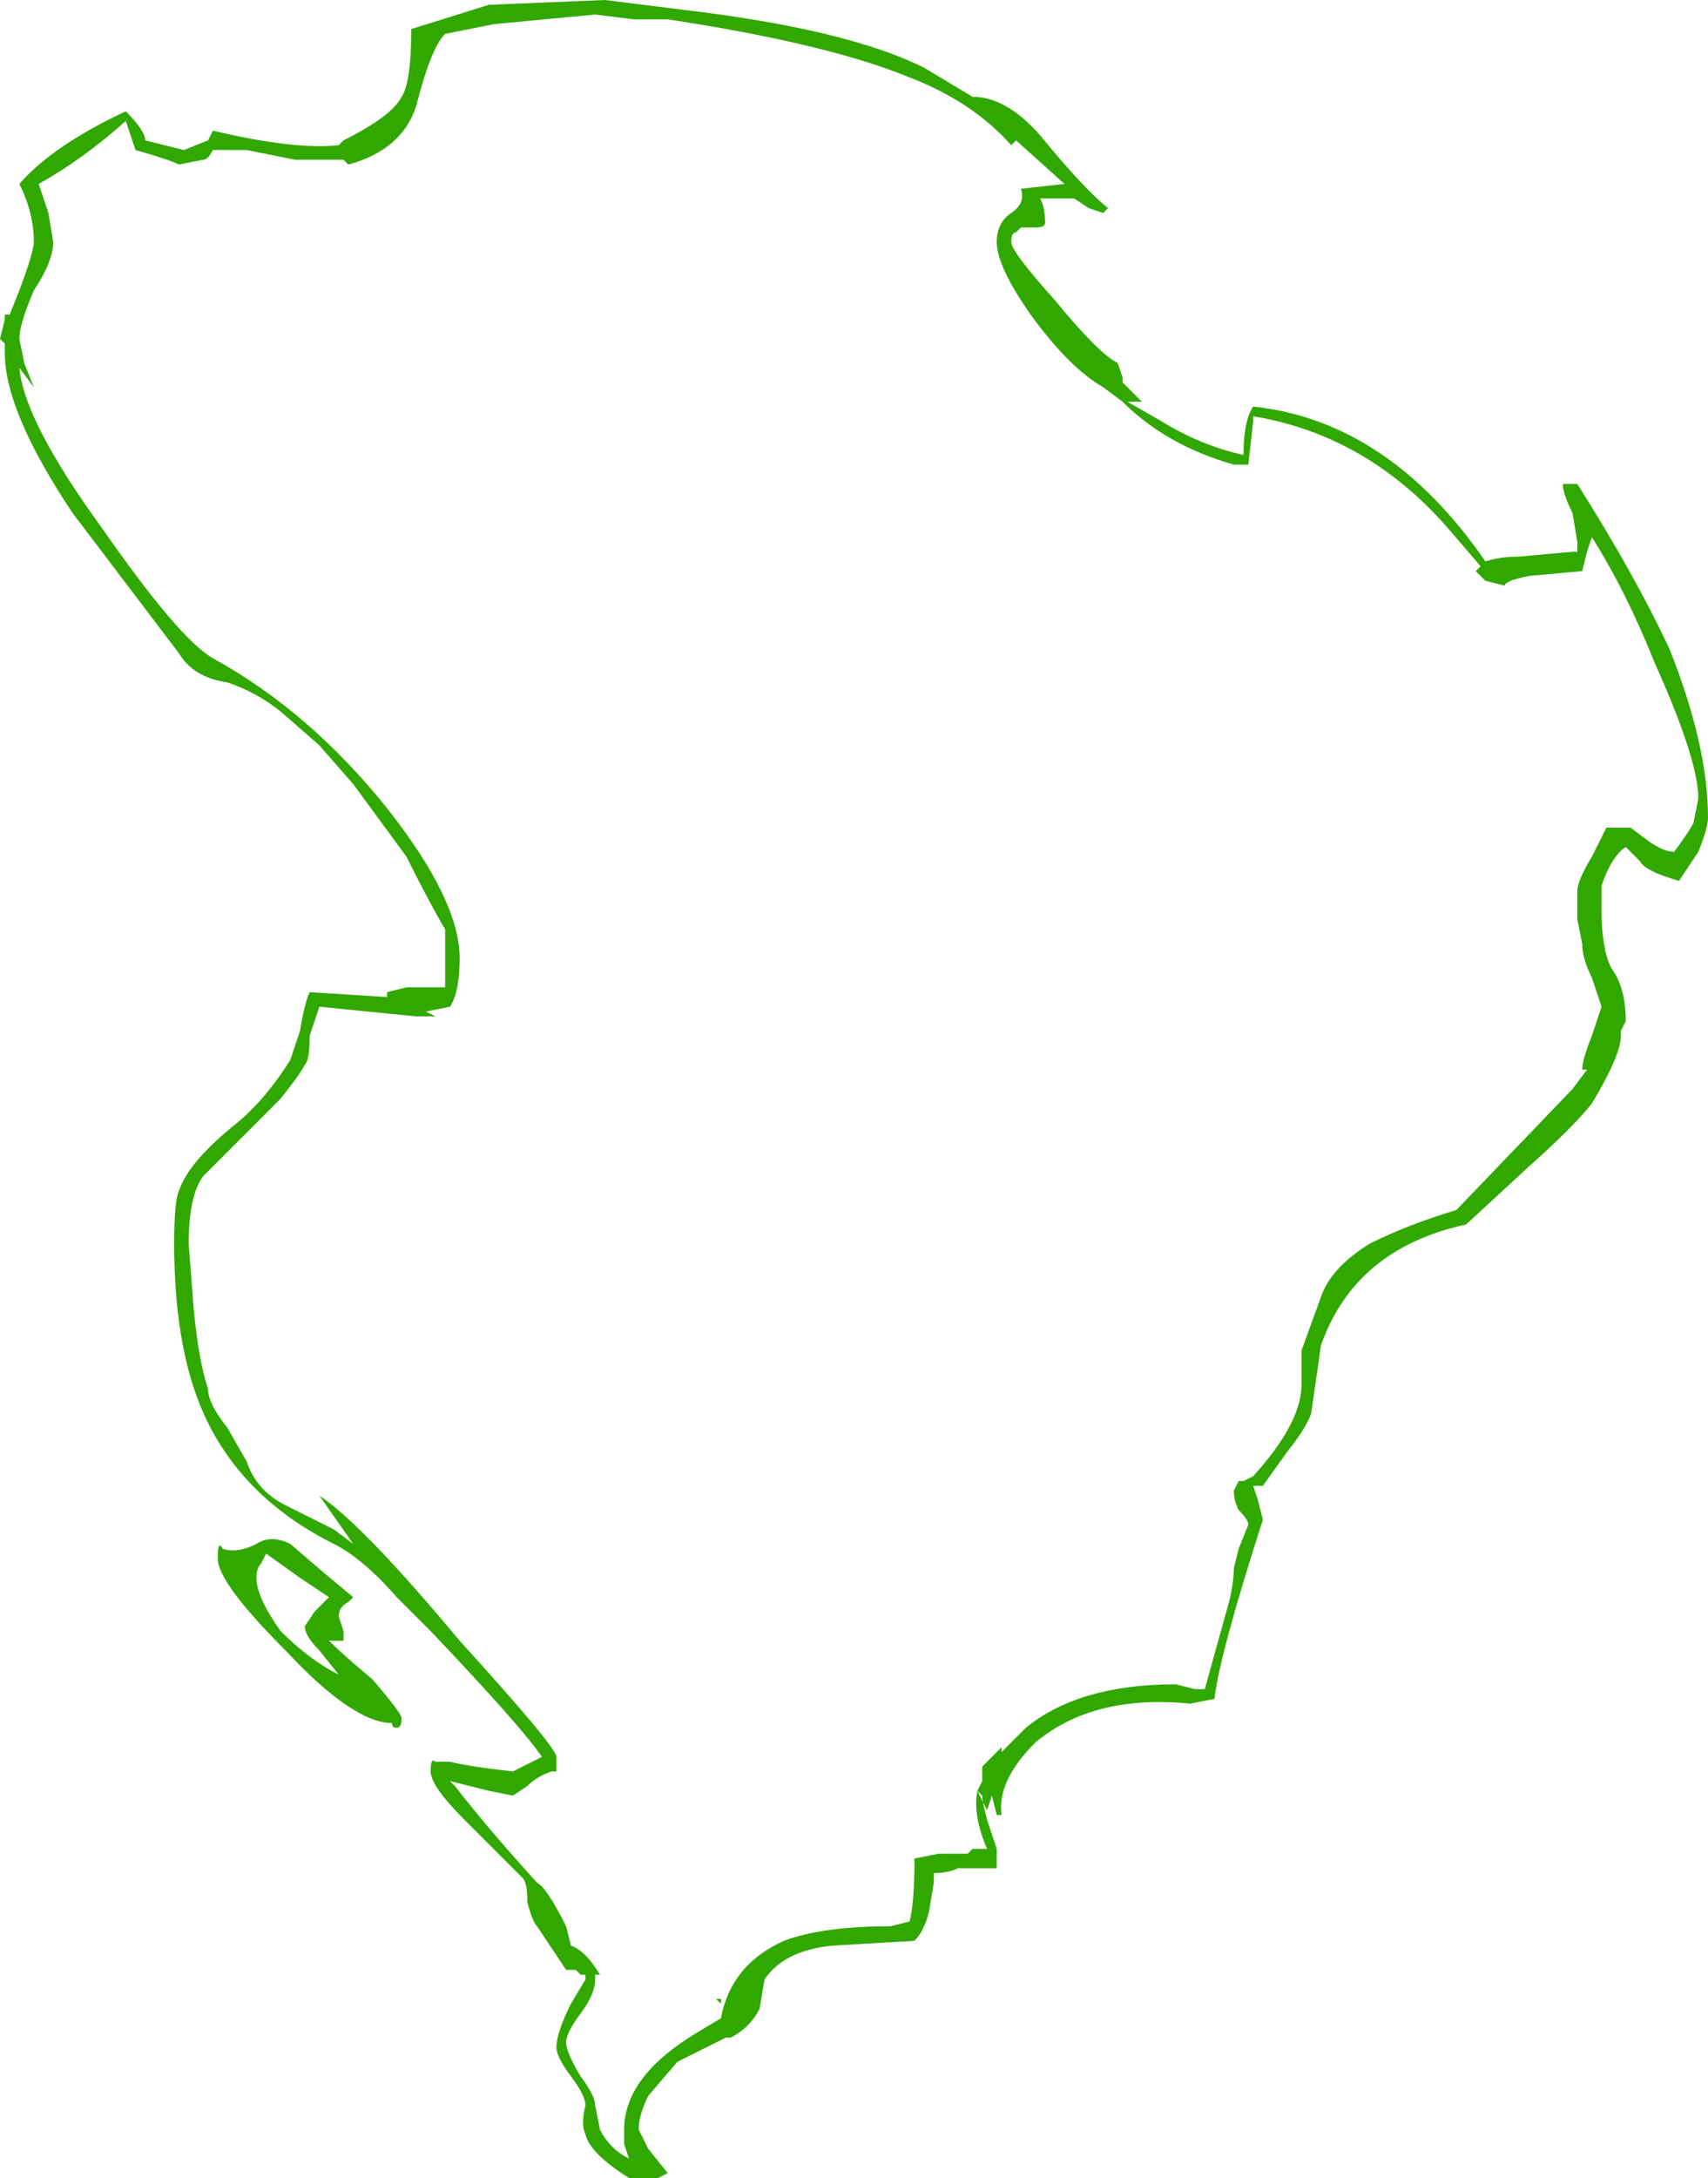 <?xml version="1.0" encoding="UTF-8" standalone="no"?>
<svg xmlns:ffdec="https://www.free-decompiler.com/flash" xmlns:xlink="http://www.w3.org/1999/xlink" ffdec:objectType="shape" height="22.5px" width="17.65px" xmlns="http://www.w3.org/2000/svg">
  <g transform="matrix(1.0, 0.0, 0.0, 1.0, 8.6, 21.75)">
    <path d="M3.0 -17.85 L3.0 -17.8 3.2 -17.6 3.05 -17.6 3.4 -17.4 Q3.8 -17.15 4.25 -17.05 4.25 -17.4 4.35 -17.55 5.75 -17.4 6.75 -15.95 6.9 -16.0 7.1 -16.0 L7.65 -16.05 7.7 -16.05 7.7 -16.15 7.65 -16.45 Q7.55 -16.65 7.55 -16.75 L7.7 -16.75 Q8.3 -15.8 8.65 -15.05 9.05 -14.05 9.05 -13.3 9.05 -13.2 8.95 -12.95 L8.75 -12.65 Q8.4 -12.75 8.35 -12.85 L8.2 -13.0 Q8.05 -12.9 7.95 -12.6 L7.95 -12.35 Q7.95 -11.95 8.05 -11.75 8.2 -11.55 8.2 -11.2 L8.15 -11.1 8.15 -11.05 Q8.15 -10.85 7.85 -10.35 7.65 -10.1 7.2 -9.7 L6.55 -9.1 Q5.4 -8.85 5.05 -7.85 L4.95 -7.15 Q4.9 -7.0 4.7 -6.75 L4.45 -6.4 4.35 -6.4 4.4 -6.25 4.45 -6.05 Q4.0 -4.65 3.95 -4.2 L3.7 -4.15 Q2.7 -4.25 2.1 -3.75 1.7 -3.35 1.75 -3.0 L1.7 -3.0 1.65 -3.2 1.6 -3.05 1.5 -3.25 1.55 -3.35 1.55 -3.5 1.75 -3.7 1.75 -3.65 2.0 -3.9 Q2.55 -4.35 3.55 -4.35 L3.75 -4.3 Q3.8 -4.3 3.85 -4.3 L4.1 -5.2 Q4.15 -5.4 4.15 -5.55 L4.2 -5.75 4.3 -6.0 Q4.3 -6.05 4.2 -6.15 4.15 -6.25 4.15 -6.35 L4.2 -6.45 4.25 -6.45 4.35 -6.5 Q4.85 -7.05 4.85 -7.45 L4.85 -7.8 5.05 -8.35 Q5.15 -8.65 5.55 -8.9 5.95 -9.1 6.45 -9.25 L7.65 -10.5 7.8 -10.7 7.75 -10.7 Q7.75 -10.8 7.85 -11.05 L7.95 -11.35 7.85 -11.65 Q7.75 -11.85 7.75 -12.0 L7.7 -12.25 7.7 -12.55 Q7.7 -12.65 7.85 -12.9 L8.0 -13.2 8.25 -13.2 8.45 -13.05 Q8.6 -12.95 8.7 -12.95 8.85 -13.15 8.9 -13.25 L8.95 -13.5 Q8.95 -13.9 8.5 -14.9 8.2 -15.65 7.85 -16.2 L7.8 -16.05 7.75 -15.85 7.2 -15.8 Q6.95 -15.75 6.95 -15.7 L6.75 -15.75 6.65 -15.85 6.7 -15.9 6.4 -16.25 Q5.55 -17.25 4.35 -17.45 L4.35 -17.4 4.3 -16.95 4.15 -16.95 Q3.45 -17.15 3.0 -17.6 L2.8 -17.75 Q2.45 -17.95 2.05 -18.5 1.7 -19.0 1.7 -19.25 1.7 -19.45 1.85 -19.55 2.0 -19.65 1.95 -19.8 L2.4 -19.85 1.9 -20.3 1.85 -20.25 Q1.45 -20.7 0.8 -20.95 -0.05 -21.3 -1.7 -21.55 L-2.05 -21.55 -2.45 -21.6 -3.5 -21.5 -4.0 -21.4 Q-4.15 -21.25 -4.3 -20.65 -4.45 -20.2 -5.0 -20.05 L-5.05 -20.1 -5.1 -20.1 Q-5.3 -20.1 -5.55 -20.1 L-6.05 -20.2 -6.4 -20.2 Q-6.45 -20.1 -6.5 -20.1 L-6.75 -20.05 Q-6.85 -20.1 -7.2 -20.2 L-7.3 -20.5 Q-7.75 -20.1 -8.2 -19.85 L-8.1 -19.55 -8.05 -19.25 Q-8.05 -19.05 -8.25 -18.75 -8.4 -18.4 -8.4 -18.25 L-8.35 -18.0 -8.25 -17.75 -8.4 -17.95 Q-8.35 -17.4 -7.55 -16.3 -6.75 -15.15 -6.4 -14.95 -5.4 -14.4 -4.6 -13.4 -3.85 -12.45 -3.85 -11.85 -3.85 -11.5 -3.95 -11.35 L-4.2 -11.3 -4.1 -11.25 -4.3 -11.25 -5.3 -11.35 -5.4 -11.05 Q-5.4 -10.8 -5.45 -10.75 -5.5 -10.65 -5.7 -10.4 L-6.5 -9.6 Q-6.65 -9.4 -6.65 -8.9 L-6.6 -8.25 Q-6.55 -7.7 -6.45 -7.4 -6.45 -7.25 -6.25 -7.0 L-6.05 -6.65 Q-5.95 -6.35 -5.65 -6.2 L-5.15 -5.95 -4.95 -5.8 -5.3 -6.3 Q-4.85 -6.0 -3.85 -4.8 -2.85 -3.7 -2.85 -3.6 L-2.85 -3.45 -2.9 -3.45 Q-3.05 -3.4 -3.15 -3.3 L-3.3 -3.2 -3.55 -3.25 -3.95 -3.35 -3.9 -3.3 Q-3.55 -2.85 -3.05 -2.3 -2.95 -2.25 -2.75 -1.85 L-2.7 -1.65 Q-2.55 -1.6 -2.4 -1.35 L-2.45 -1.35 -2.45 -1.3 Q-2.45 -1.15 -2.6 -0.95 -2.75 -0.75 -2.75 -0.65 -2.75 -0.55 -2.6 -0.3 -2.45 -0.1 -2.45 0.0 L-2.4 0.25 Q-2.3 0.45 -2.1 0.55 L-2.15 0.4 -2.15 0.25 Q-2.15 -0.3 -1.4 -0.75 L-1.15 -0.9 Q-1.05 -1.45 -0.5 -1.7 -0.1 -1.85 0.6 -1.85 L0.8 -1.9 Q0.85 -2.1 0.85 -2.55 L1.1 -2.6 1.4 -2.6 1.45 -2.65 1.6 -2.65 Q1.45 -3.0 1.5 -3.25 L1.55 -3.2 Q1.55 -3.15 1.6 -2.95 L1.7 -2.65 1.7 -2.45 1.3 -2.45 Q1.2 -2.4 1.05 -2.4 L1.05 -2.3 1.0 -2.0 Q0.95 -1.8 0.85 -1.7 L0.0 -1.65 Q-0.5 -1.6 -0.7 -1.3 L-0.75 -1.0 Q-0.85 -0.8 -1.05 -0.7 L-1.1 -0.7 Q-1.5 -0.5 -1.6 -0.45 L-1.9 -0.1 Q-2.0 0.1 -2.0 0.25 L-1.9 0.45 -1.7 0.7 -1.8 0.75 -2.1 0.75 Q-2.5 0.5 -2.55 0.3 -2.6 0.2 -2.55 0.0 -2.55 -0.1 -2.7 -0.3 -2.85 -0.5 -2.85 -0.6 -2.85 -0.75 -2.7 -1.05 L-2.55 -1.3 -2.55 -1.35 -2.6 -1.35 -2.65 -1.4 -2.75 -1.4 -3.05 -1.85 Q-3.1 -1.9 -3.15 -2.1 -3.15 -2.3 -3.2 -2.35 L-3.8 -2.95 Q-4.15 -3.3 -4.15 -3.45 -4.15 -3.6 -4.1 -3.55 L-3.95 -3.55 Q-3.75 -3.5 -3.3 -3.45 L-3.0 -3.6 Q-3.2 -3.9 -4.15 -4.9 L-4.5 -5.25 Q-4.85 -5.65 -5.15 -5.8 -6.05 -6.25 -6.45 -7.05 -6.8 -7.75 -6.8 -8.9 -6.8 -9.35 -6.75 -9.45 -6.65 -9.75 -6.15 -10.15 -5.85 -10.4 -5.6 -10.8 L-5.5 -11.1 Q-5.45 -11.4 -5.4 -11.5 L-4.6 -11.45 -4.6 -11.5 -4.4 -11.55 -4.0 -11.55 -4.0 -12.15 Q-4.15 -12.4 -4.4 -12.9 L-4.95 -13.65 -5.3 -14.05 -5.7 -14.4 Q-5.95 -14.6 -6.25 -14.7 -6.6 -14.75 -6.75 -15.0 L-7.85 -16.45 Q-8.55 -17.5 -8.55 -18.1 L-8.55 -18.2 -8.6 -18.25 -8.55 -18.45 -8.55 -18.5 -8.5 -18.5 -8.4 -18.75 Q-8.25 -19.15 -8.25 -19.25 -8.25 -19.55 -8.4 -19.85 -8.05 -20.25 -7.3 -20.6 -7.1 -20.4 -7.1 -20.3 L-6.7 -20.2 -6.45 -20.3 -6.4 -20.4 Q-5.55 -20.2 -5.1 -20.25 L-5.05 -20.3 Q-4.55 -20.55 -4.45 -20.75 -4.35 -20.9 -4.35 -21.45 L-3.55 -21.7 -2.35 -21.75 -1.55 -21.65 Q0.15 -21.45 0.95 -21.05 L1.45 -20.75 Q1.8 -20.75 2.15 -20.35 2.6 -19.8 2.85 -19.6 L2.8 -19.55 2.65 -19.6 2.5 -19.7 2.15 -19.7 Q2.2 -19.6 2.2 -19.45 2.2 -19.4 2.1 -19.4 L1.95 -19.4 1.9 -19.35 Q1.85 -19.35 1.85 -19.25 1.85 -19.15 2.3 -18.65 2.75 -18.1 2.95 -18.0 L3.0 -17.85 M-6.35 -5.65 Q-6.35 -5.85 -6.3 -5.75 -6.15 -5.7 -5.95 -5.8 -5.8 -5.9 -5.6 -5.8 L-5.25 -5.5 -4.95 -5.25 -5.0 -5.2 Q-5.1 -5.15 -5.1 -5.05 L-5.05 -4.9 -5.05 -4.8 -5.2 -4.8 Q-5.05 -4.65 -4.75 -4.4 -4.45 -4.05 -4.45 -4.0 -4.45 -3.9 -4.5 -3.9 -4.55 -3.9 -4.55 -3.95 -4.95 -3.95 -5.65 -4.7 -6.35 -5.4 -6.35 -5.65 M-5.9 -5.6 Q-5.95 -5.55 -5.95 -5.45 -5.95 -5.25 -5.7 -4.9 -5.4 -4.6 -5.1 -4.45 L-5.3 -4.7 Q-5.45 -4.85 -5.45 -4.95 L-5.35 -5.1 -5.2 -5.25 -5.5 -5.45 -5.85 -5.7 -5.9 -5.6 M-1.15 -1.1 L-1.15 -1.05 -1.2 -1.1 -1.15 -1.1" fill="#31a800" fill-rule="evenodd" stroke="none"/>
  </g>
</svg>
